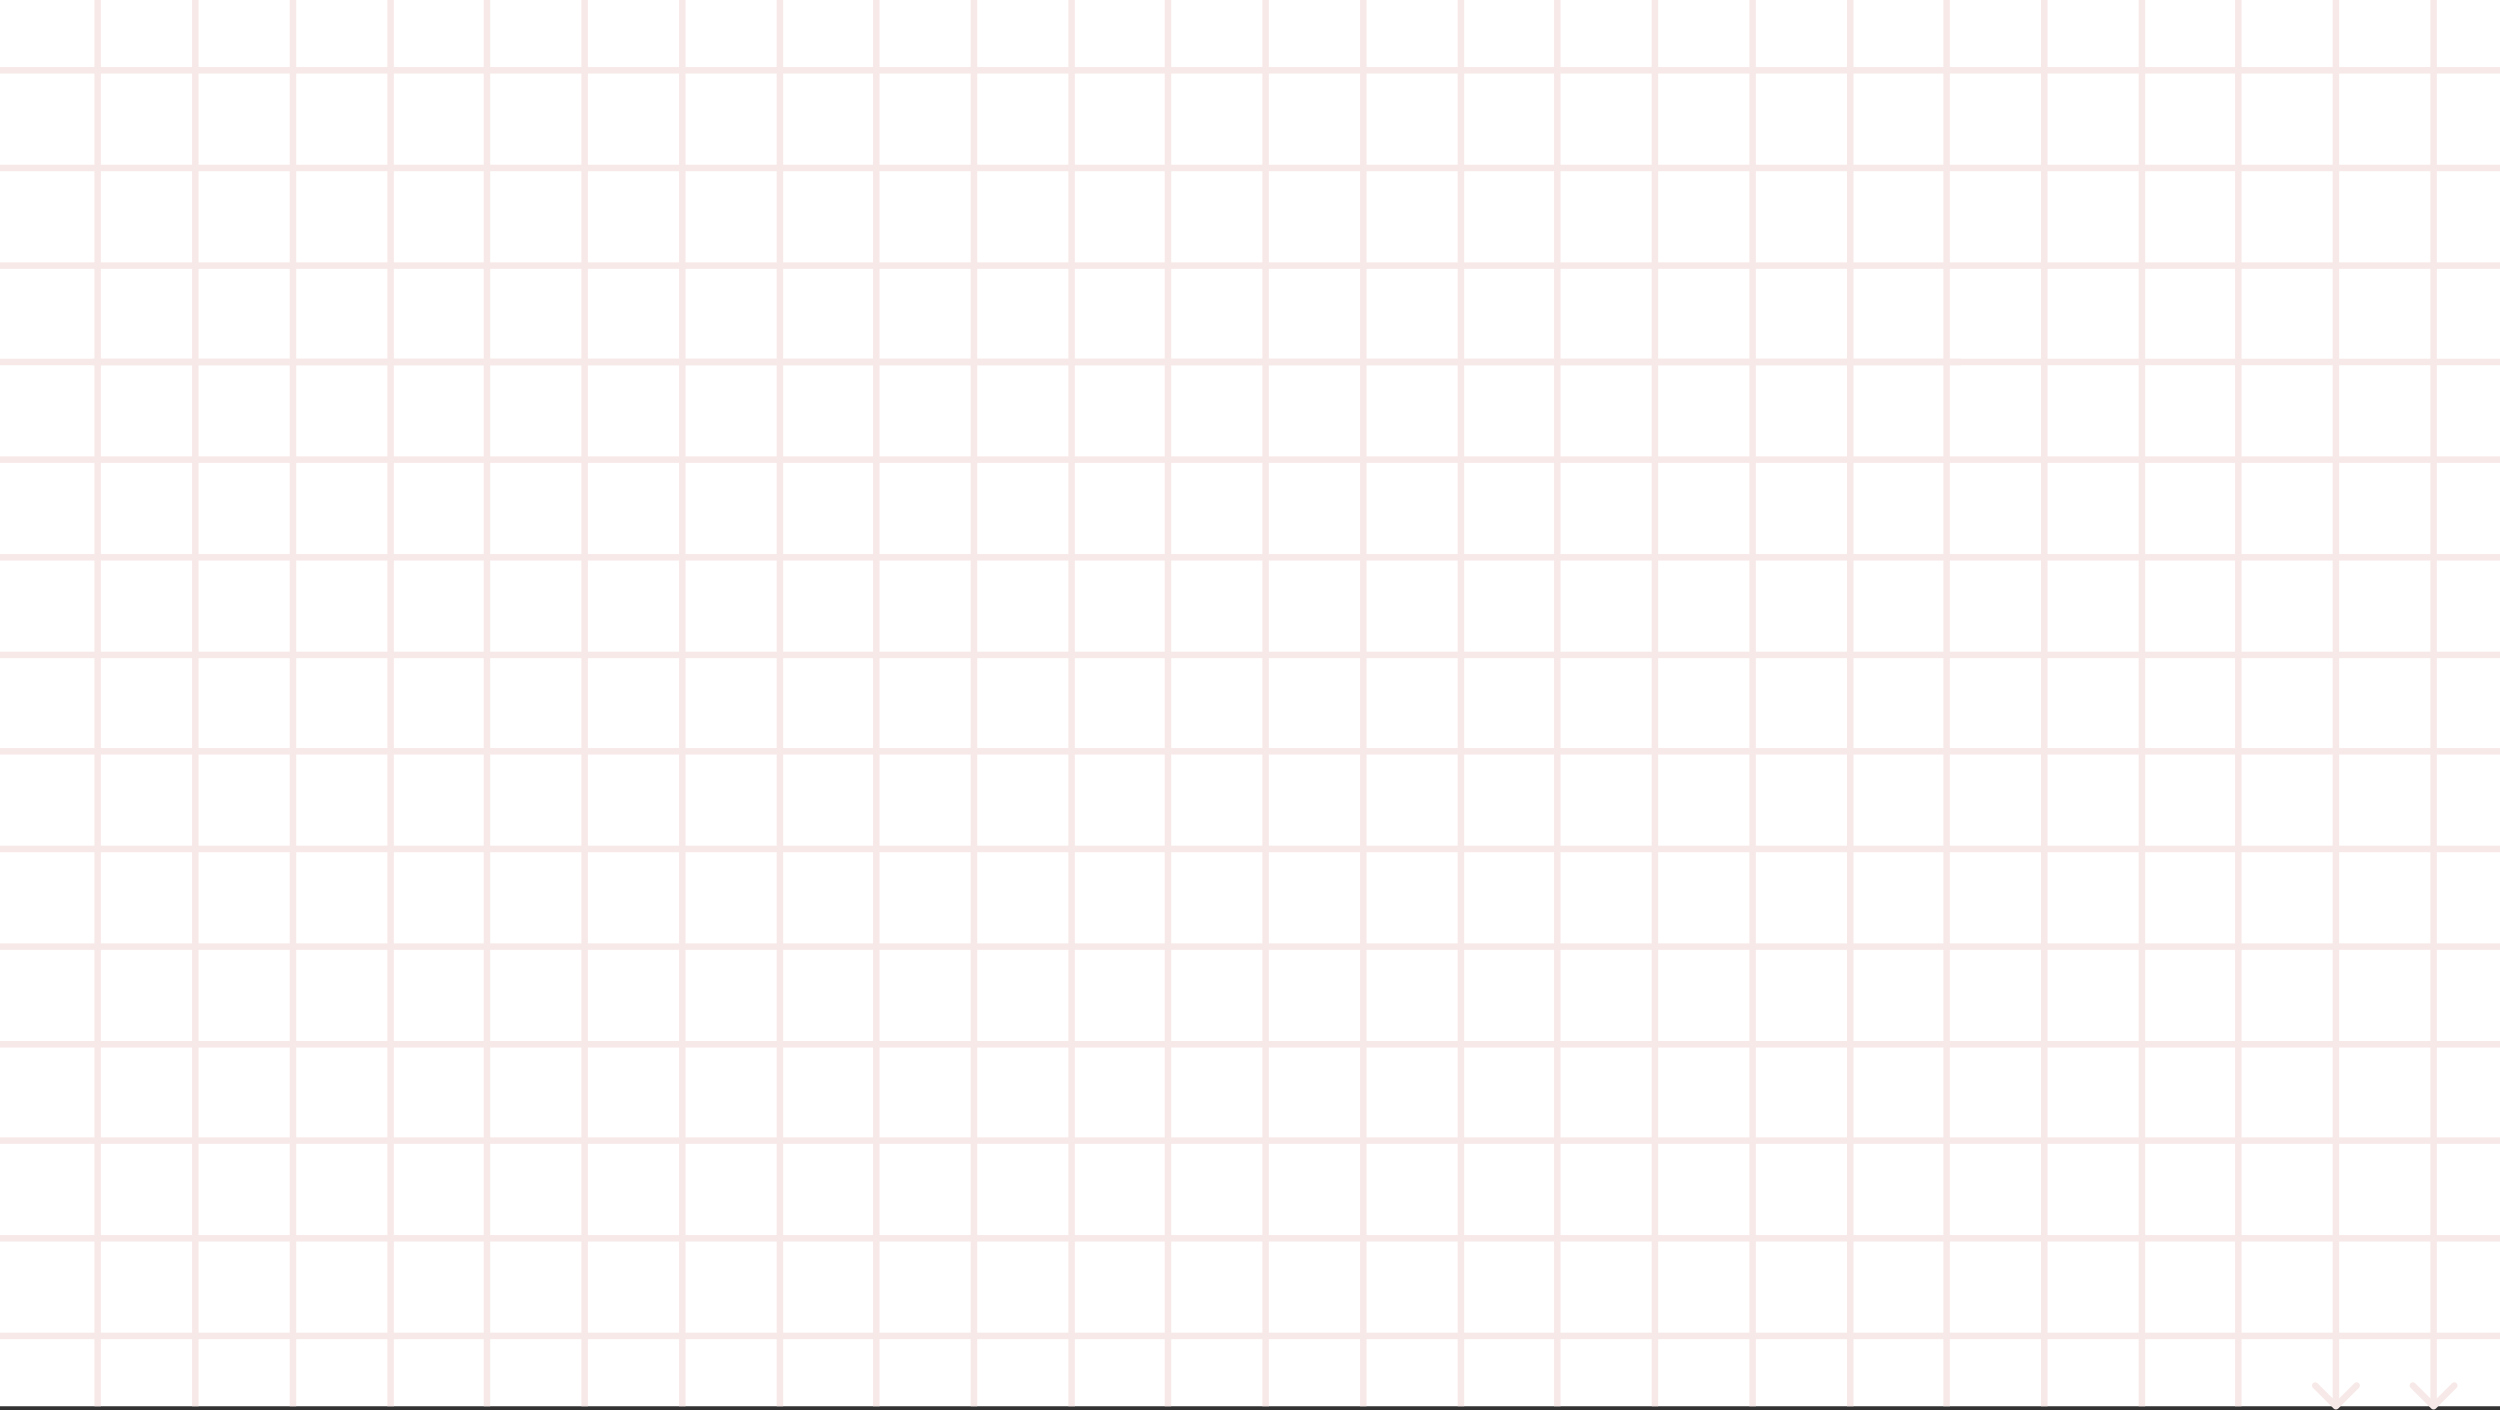 <svg width="1920" height="1083" viewBox="0 0 1920 1083" fill="none" xmlns="http://www.w3.org/2000/svg">
<rect x="0" y="0" width="1920" height="1083" fill="#333333" stroke="none"/>
<rect width="1920" height="1080" transform="matrix(-1 0 0 1 1920 0)" fill="white"/>
<path d="M75 0L75 1080" stroke="#F8E9E9" stroke-width="5"/>
<path d="M150 0L150 1080" stroke="#F8E9E9" stroke-width="5"/>
<path d="M225 0L225 1080" stroke="#F8E9E9" stroke-width="5"/>
<path d="M300 0L300 1080" stroke="#F8E9E9" stroke-width="5"/>
<path d="M374 0L374 1080" stroke="#F8E9E9" stroke-width="5"/>
<path d="M0 204L1920 204" stroke="#F8E9E9" stroke-width="5"/>
<path d="M0 129L1920 129" stroke="#F8E9E9" stroke-width="5"/>
<path d="M0 54L1920 54" stroke="#F8E9E9" stroke-width="5"/>
<path d="M71 278L1506 278" stroke="#F8E9E9" stroke-width="5"/>
<path d="M0 353L1920 353" stroke="#F8E9E9" stroke-width="5"/>
<path d="M0 727L1920 727" stroke="#F8E9E9" stroke-width="5"/>
<path d="M0 428L1920 428" stroke="#F8E9E9" stroke-width="5"/>
<path d="M0 802L1920 802" stroke="#F8E9E9" stroke-width="5"/>
<path d="M0 278L1920 278" stroke="#F8E9E9" stroke-width="5"/>
<path d="M0 652L1920 652" stroke="#F8E9E9" stroke-width="5"/>
<path d="M0 577L1920 577" stroke="#F8E9E9" stroke-width="5"/>
<path d="M0 951L1920 951" stroke="#F8E9E9" stroke-width="5"/>
<path d="M0 1026H1920" stroke="#F8E9E9" stroke-width="5"/>
<path d="M0 503L1920 503" stroke="#F8E9E9" stroke-width="5"/>
<path d="M0 876L1920 876" stroke="#F8E9E9" stroke-width="5"/>
<path d="M449 0L449 1080" stroke="#F8E9E9" stroke-width="5"/>
<path d="M524 0L524 1080" stroke="#F8E9E9" stroke-width="5"/>
<path d="M599 0L599 1080" stroke="#F8E9E9" stroke-width="5"/>
<path d="M673 0L673 1080" stroke="#F8E9E9" stroke-width="5"/>
<path d="M748 0L748 1080" stroke="#F8E9E9" stroke-width="5"/>
<path d="M823 0L823 1080" stroke="#F8E9E9" stroke-width="5"/>
<path d="M897 0L897 1080" stroke="#F8E9E9" stroke-width="5"/>
<path d="M972 0L972 1080" stroke="#F8E9E9" stroke-width="5"/>
<path d="M1047 0L1047 1080" stroke="#F8E9E9" stroke-width="5"/>
<path d="M1122 0L1122 1080" stroke="#F8E9E9" stroke-width="5"/>
<path d="M1196 0L1196 1080" stroke="#F8E9E9" stroke-width="5"/>
<path d="M1271 0L1271 1080" stroke="#F8E9E9" stroke-width="5"/>
<path d="M1346 0L1346 1080" stroke="#F8E9E9" stroke-width="5"/>
<path d="M1421 0L1421 1080" stroke="#F8E9E9" stroke-width="5"/>
<path d="M1495 0L1495 1080" stroke="#F8E9E9" stroke-width="5"/>
<path d="M1570 0L1570 1080" stroke="#F8E9E9" stroke-width="5"/>
<path d="M1645 0L1645 1080" stroke="#F8E9E9" stroke-width="5"/>
<path d="M1719 0L1719 1080" stroke="#F8E9E9" stroke-width="5"/>
<path d="M1792.23 1081.77C1793.21 1082.74 1794.79 1082.74 1795.77 1081.77L1811.68 1065.86C1812.65 1064.88 1812.65 1063.3 1811.68 1062.32C1810.7 1061.35 1809.12 1061.35 1808.14 1062.32L1794 1076.46L1779.86 1062.32C1778.88 1061.35 1777.3 1061.35 1776.32 1062.32C1775.35 1063.3 1775.35 1064.88 1776.32 1065.86L1792.23 1081.77ZM1791.5 0L1791.5 1080H1796.5L1796.5 0L1791.5 0Z" fill="#F8E9E9"/>
<path d="M1867.23 1081.77C1868.21 1082.74 1869.79 1082.74 1870.77 1081.77L1886.68 1065.86C1887.65 1064.88 1887.65 1063.3 1886.68 1062.32C1885.7 1061.35 1884.12 1061.35 1883.14 1062.32L1869 1076.46L1854.86 1062.32C1853.88 1061.35 1852.3 1061.35 1851.32 1062.32C1850.35 1063.3 1850.35 1064.88 1851.32 1065.86L1867.23 1081.77ZM1866.5 0L1866.5 1080H1871.5L1871.5 0L1866.5 0Z" fill="#F8E9E9"/>
</svg>
